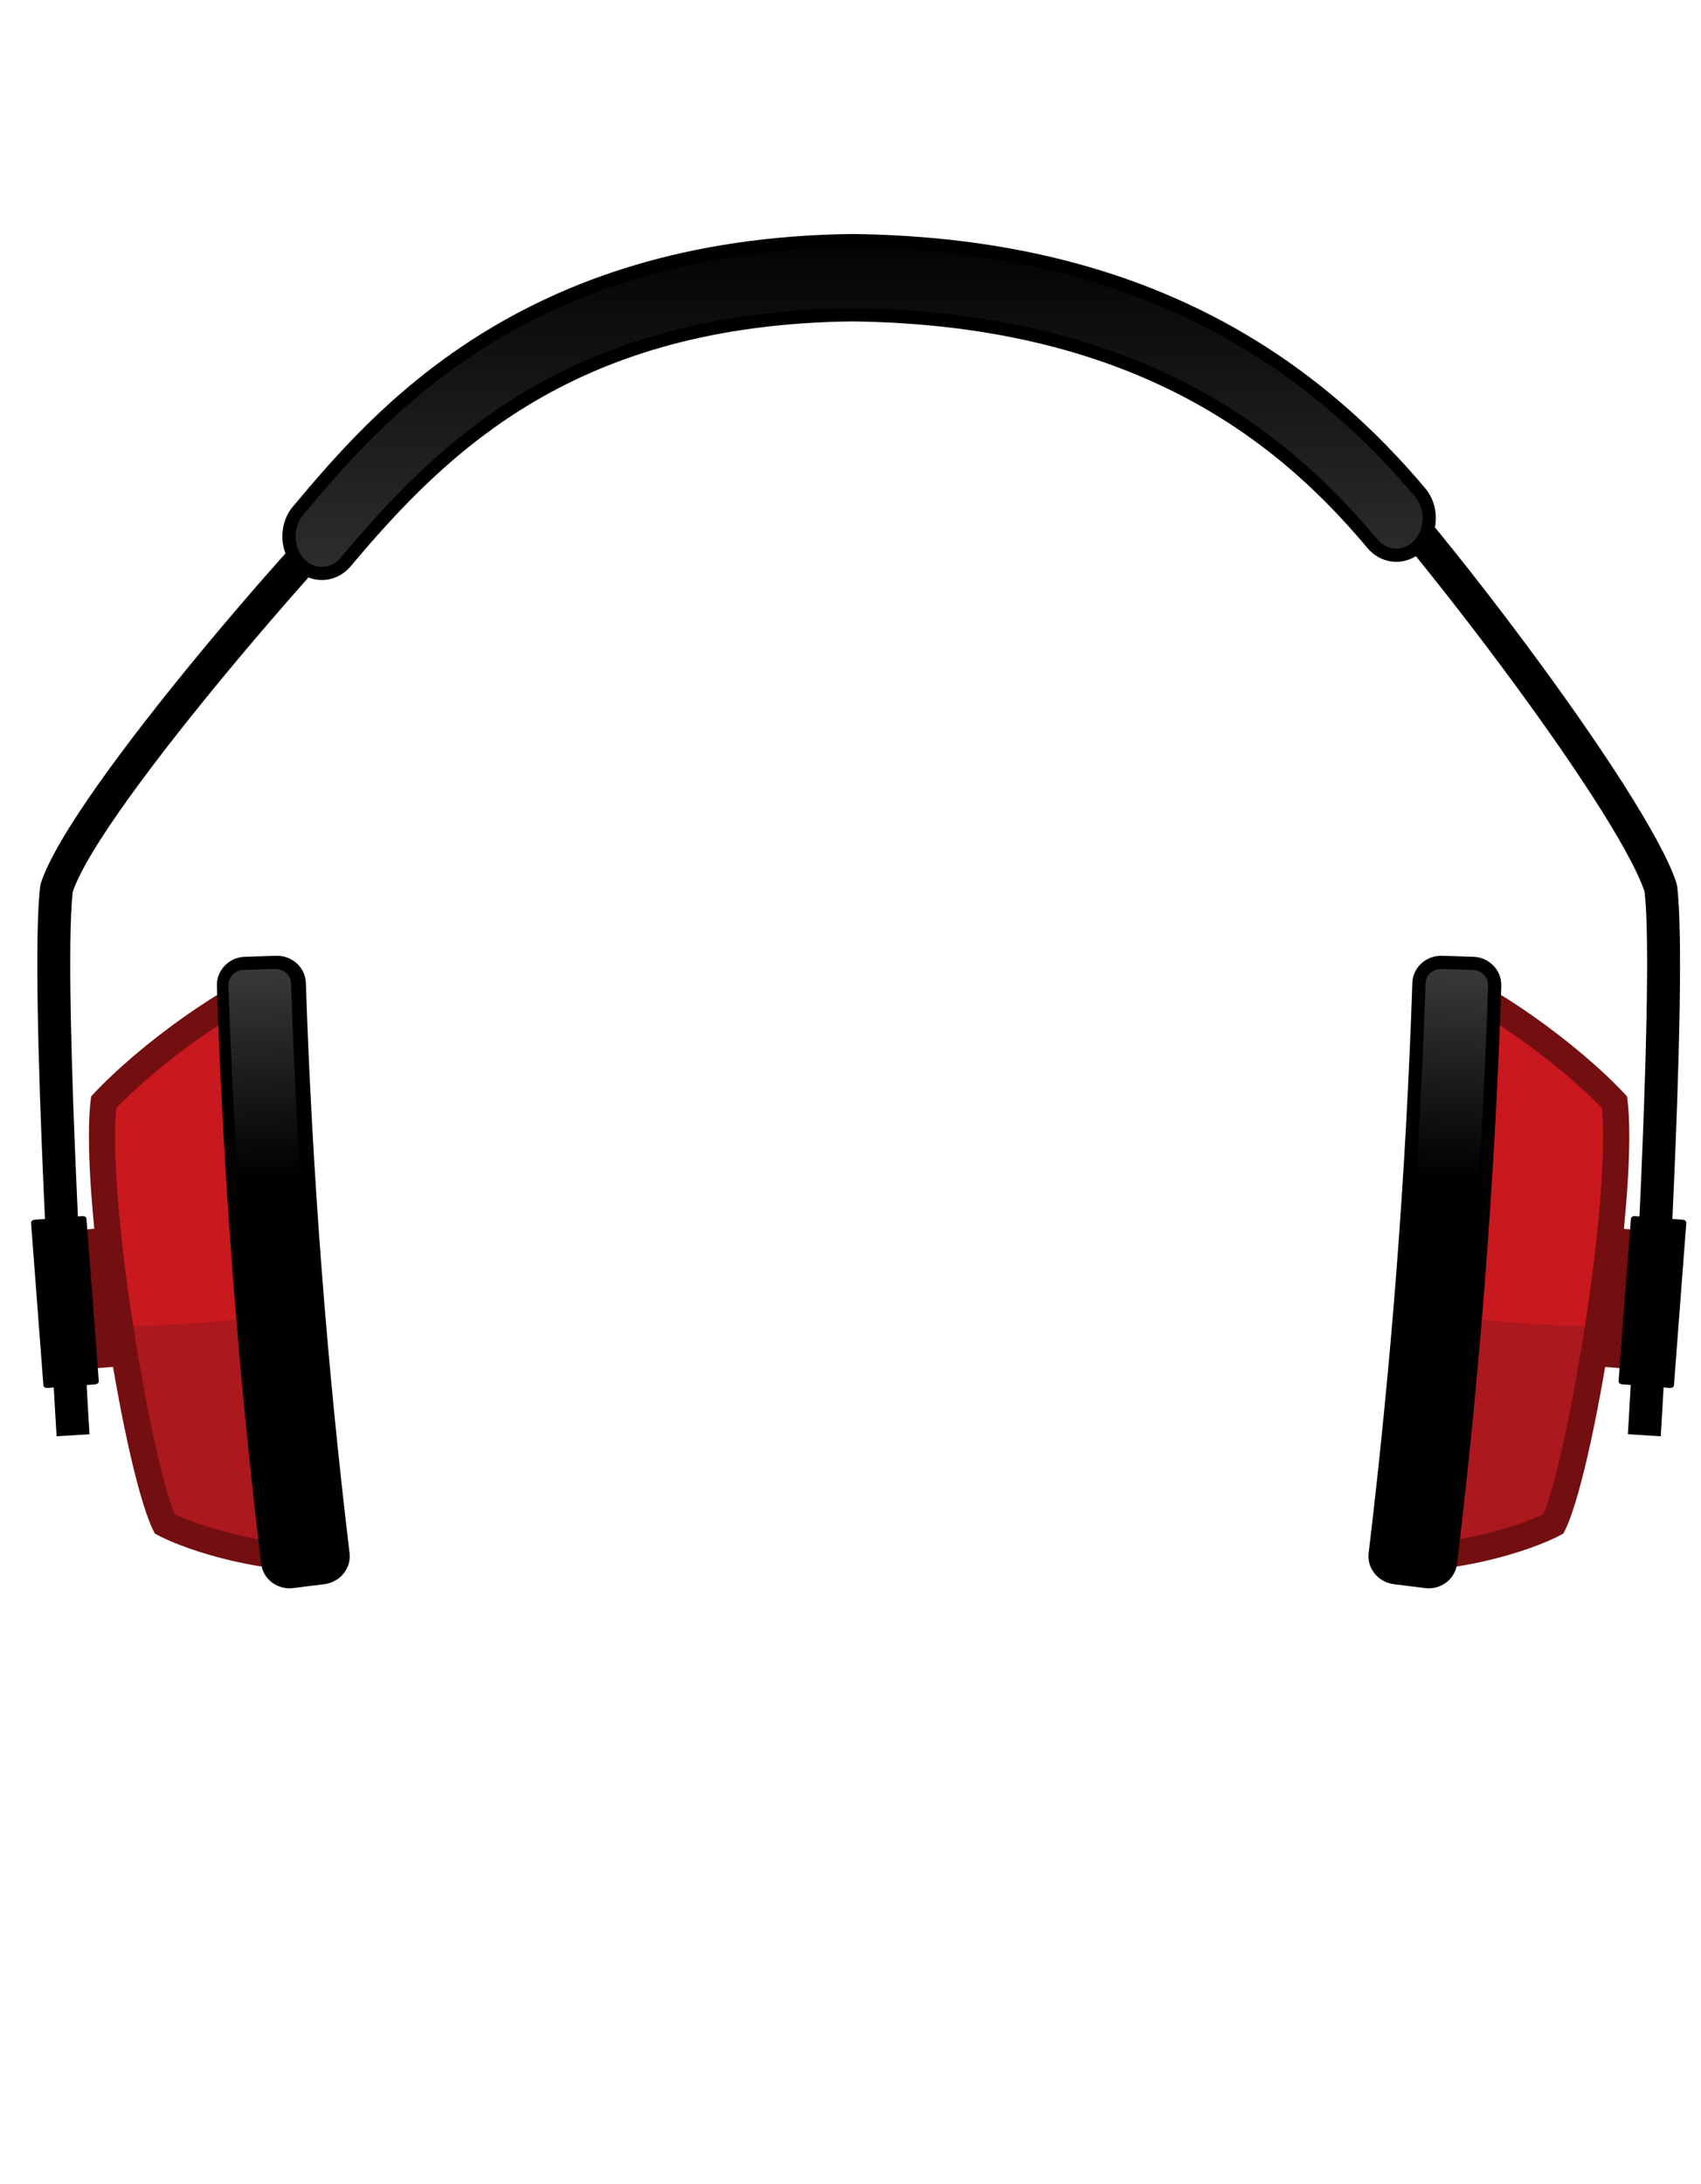 <?xml version="1.0" encoding="utf-8"?>
<!-- Generator: Adobe Illustrator 15.0.0, SVG Export Plug-In . SVG Version: 6.00 Build 0)  -->
<!DOCTYPE svg PUBLIC "-//W3C//DTD SVG 1.1//EN" "http://www.w3.org/Graphics/SVG/1.1/DTD/svg11.dtd">
<svg version="1.1" id="Noise_protection" xmlns="http://www.w3.org/2000/svg" xmlns:xlink="http://www.w3.org/1999/xlink" x="0px"
	 y="0px" width="129.028px" height="165.67px" viewBox="0 0 129.028 165.67" enable-background="new 0 0 129.028 165.67"
	 xml:space="preserve">
<g>
	<g>
		<path d="M4.294,108.952c-0.087-1.408-2.122-34.572-1.243-41.729l0.05-0.229c2.227-6.942,21.035-28.374,25.858-32.676l1.664,1.866
			C26.204,40.125,7.716,61.212,5.518,67.647c-0.813,7.194,1.25,40.81,1.271,41.15L4.294,108.952z"/>
	</g>
	<g>
		<path d="M125.975,108.952l-2.495-0.154c0.021-0.341,2.084-33.96,1.271-41.152c-2.248-6.665-19.187-28.553-23.571-32.463
			l1.664-1.866c4.811,4.291,22.117,26.795,24.324,33.676l0.05,0.229C128.097,74.38,126.062,107.544,125.975,108.952z"/>
	</g>
	<path fill="#730E11" d="M124.399,102.468c-0.062,0.786-0.75,1.374-1.536,1.313l-5.618-0.439c-0.786-0.062-1.375-0.75-1.313-1.536
		l0.6-7.675c0.062-0.786,0.75-1.375,1.536-1.313l5.618,0.439c0.786,0.062,1.374,0.75,1.312,1.536L124.399,102.468z"/>
	<path d="M123.711,92.442c0.009-0.118,0.147-0.204,0.309-0.192l3.617,0.274c0.162,0.012,0.285,0.119,0.276,0.237l-0.937,12.332
		c-0.009,0.119-0.147,0.205-0.309,0.193l-3.617-0.274c-0.161-0.013-0.285-0.12-0.276-0.238L123.711,92.442z"/>
	<path fill="#730E11" d="M110.208,73.625c2.75,0.875,9.375,5.375,13.208,9.542c1,6.875-2.583,29.167-4.833,33.167
		c-2.667,1.5-9,3.167-12.5,2.667C106.333,117.125,109.958,75.125,110.208,73.625z"/>
	<path fill="#AB181D" d="M108.285,117.066c0.292-3.125,0.845-9.352,1.611-17.99c0.723-8.15,1.579-17.807,2.015-22.438
		c2.765,1.583,6.775,4.493,9.599,7.421c0.672,7.04-2.561,26.361-4.435,30.803C114.997,115.854,111.171,116.895,108.285,117.066z"/>
	<path fill="#C9181E" d="M121.509,84.059c-2.823-2.928-6.834-5.838-9.599-7.421c-0.436,4.631-1.292,14.288-2.015,22.438
		c-0.021,0.232-0.041,0.456-0.061,0.684c3.5,0.514,6.945,0.75,10.385,0.844C121.193,94.288,121.848,87.611,121.509,84.059z"/>
	<path d="M110.52,118.628c-0.142,1.169-1.232,1.992-2.432,1.839c-0.784-0.099-1.569-0.197-2.353-0.295
		c-1.201-0.15-2.056-1.205-1.918-2.357c1.72-14.32,2.83-28.754,3.316-43.264c0.039-1.166,1.046-2.083,2.255-2.048
		c0.79,0.025,1.581,0.05,2.371,0.076c1.208,0.037,2.16,1.029,2.121,2.213C113.387,89.493,112.263,104.118,110.52,118.628z"/>
	<linearGradient id="SVGID_1_" gradientUnits="userSpaceOnUse" x1="109.74" y1="89.856" x2="111.99" y2="48.106">
		<stop  offset="0.009" style="stop-color:#000000"/>
		<stop  offset="0.439" style="stop-color:#404040"/>
		<stop  offset="0.999" style="stop-color:#999999"/>
	</linearGradient>
	<path fill="url(#SVGID_1_)" d="M112.88,74.759c0.01-0.296-0.099-0.582-0.307-0.802c-0.219-0.234-0.52-0.368-0.847-0.378
		l-2.406-0.076c-0.646,0-1.167,0.476-1.188,1.083c-0.195,5.811-0.497,11.645-0.895,17.476l4.761,0.037
		C112.39,86.313,112.687,80.525,112.88,74.759z"/>
	<path fill="#730E11" d="M5.87,102.468c0.062,0.786,0.75,1.374,1.536,1.313l5.618-0.439c0.786-0.062,1.375-0.75,1.313-1.536
		l-0.6-7.675c-0.062-0.786-0.75-1.375-1.536-1.313l-5.618,0.439c-0.786,0.062-1.374,0.75-1.312,1.536L5.87,102.468z"/>
	<path fill="#730E11" d="M20.125,73.625C17.375,74.5,10.75,79,6.917,83.167c-1,6.875,2.583,29.167,4.833,33.167
		c2.667,1.5,9,3.167,12.5,2.667C24,117.125,20.375,75.125,20.125,73.625z"/>
	<path fill="#AB181D" d="M22.048,117.066c-0.292-3.125-0.845-9.352-1.611-17.99c-0.723-8.15-1.579-17.807-2.015-22.438
		c-2.765,1.583-6.775,4.493-9.599,7.421c-0.672,7.04,2.561,26.361,4.435,30.803C15.336,115.854,19.162,116.895,22.048,117.066z"/>
	<path fill="#C9181E" d="M8.824,84.059c2.823-2.928,6.834-5.838,9.599-7.421c0.436,4.631,1.292,14.288,2.015,22.438
		c0.021,0.232,0.041,0.456,0.061,0.684c-3.5,0.514-6.945,0.75-10.385,0.844C9.14,94.288,8.485,87.611,8.824,84.059z"/>
	<path d="M19.813,118.628c0.142,1.169,1.232,1.992,2.432,1.839c0.784-0.099,1.569-0.197,2.353-0.295
		c1.201-0.15,2.056-1.205,1.918-2.357c-1.72-14.32-2.83-28.754-3.316-43.264c-0.039-1.166-1.046-2.083-2.255-2.048
		c-0.79,0.025-1.581,0.05-2.371,0.076c-1.208,0.037-2.16,1.029-2.121,2.213C16.946,89.493,18.07,104.118,19.813,118.628z"/>
	
		<linearGradient id="SVGID_2_" gradientUnits="userSpaceOnUse" x1="108.865" y1="89.856" x2="111.115" y2="48.108" gradientTransform="matrix(-1 0 0 1 129.333 0)">
		<stop  offset="0.009" style="stop-color:#000000"/>
		<stop  offset="0.439" style="stop-color:#404040"/>
		<stop  offset="0.999" style="stop-color:#999999"/>
	</linearGradient>
	<path fill="url(#SVGID_2_)" d="M17.328,74.759c-0.01-0.296,0.099-0.582,0.307-0.802c0.219-0.234,0.52-0.368,0.847-0.378
		l2.406-0.076c0.646,0,1.167,0.476,1.188,1.083c0.195,5.811,0.497,11.645,0.895,17.476l-4.761,0.037
		C17.818,86.313,17.521,80.525,17.328,74.759z"/>
	<g>
		<path d="M24.416,44c-0.731,0-1.463-0.293-2.041-0.886c-1.214-1.246-1.284-3.344-0.157-4.686
			c5.983-7.121,17.12-20.377,42.416-20.678c18.555,0.22,32.756,6.532,43.48,19.296c1.127,1.342,1.057,3.44-0.157,4.687
			c-1.213,1.247-3.112,1.168-4.24-0.173c-6.088-7.248-16.764-16.913-39.084-17.178c-20.898,0.249-30.585,9.71-38.02,18.559
			C26.024,43.644,25.221,44,24.416,44z"/>
		<linearGradient id="SVGID_3_" gradientUnits="userSpaceOnUse" x1="65.166" y1="16" x2="65.166" y2="46.516">
			<stop  offset="0.009" style="stop-color:#000000"/>
			<stop  offset="1" style="stop-color:#333333"/>
		</linearGradient>
		<path fill="url(#SVGID_3_)" d="M24.416,43c-0.488,0-0.958-0.208-1.325-0.584c-0.849-0.872-0.898-2.403-0.107-3.345
			c5.881-7,16.827-20.026,41.662-20.321c18.202,0.216,32.178,6.411,42.703,18.939c0.791,0.942,0.742,2.474-0.107,3.346
			c-0.367,0.376-0.837,0.584-1.324,0.584c-0.543,0-1.053-0.25-1.434-0.703c-6.215-7.398-17.106-17.265-39.838-17.535
			c-21.351,0.254-31.22,9.897-38.797,18.916C25.468,42.75,24.959,43,24.416,43z"/>
	</g>
	<path d="M6.557,92.442c-0.009-0.118-0.147-0.204-0.309-0.192l-3.617,0.274c-0.162,0.012-0.285,0.119-0.276,0.237l0.937,12.332
		c0.009,0.119,0.147,0.205,0.309,0.193l3.617-0.274c0.161-0.013,0.285-0.12,0.276-0.238L6.557,92.442z"/>
</g>
</svg>

